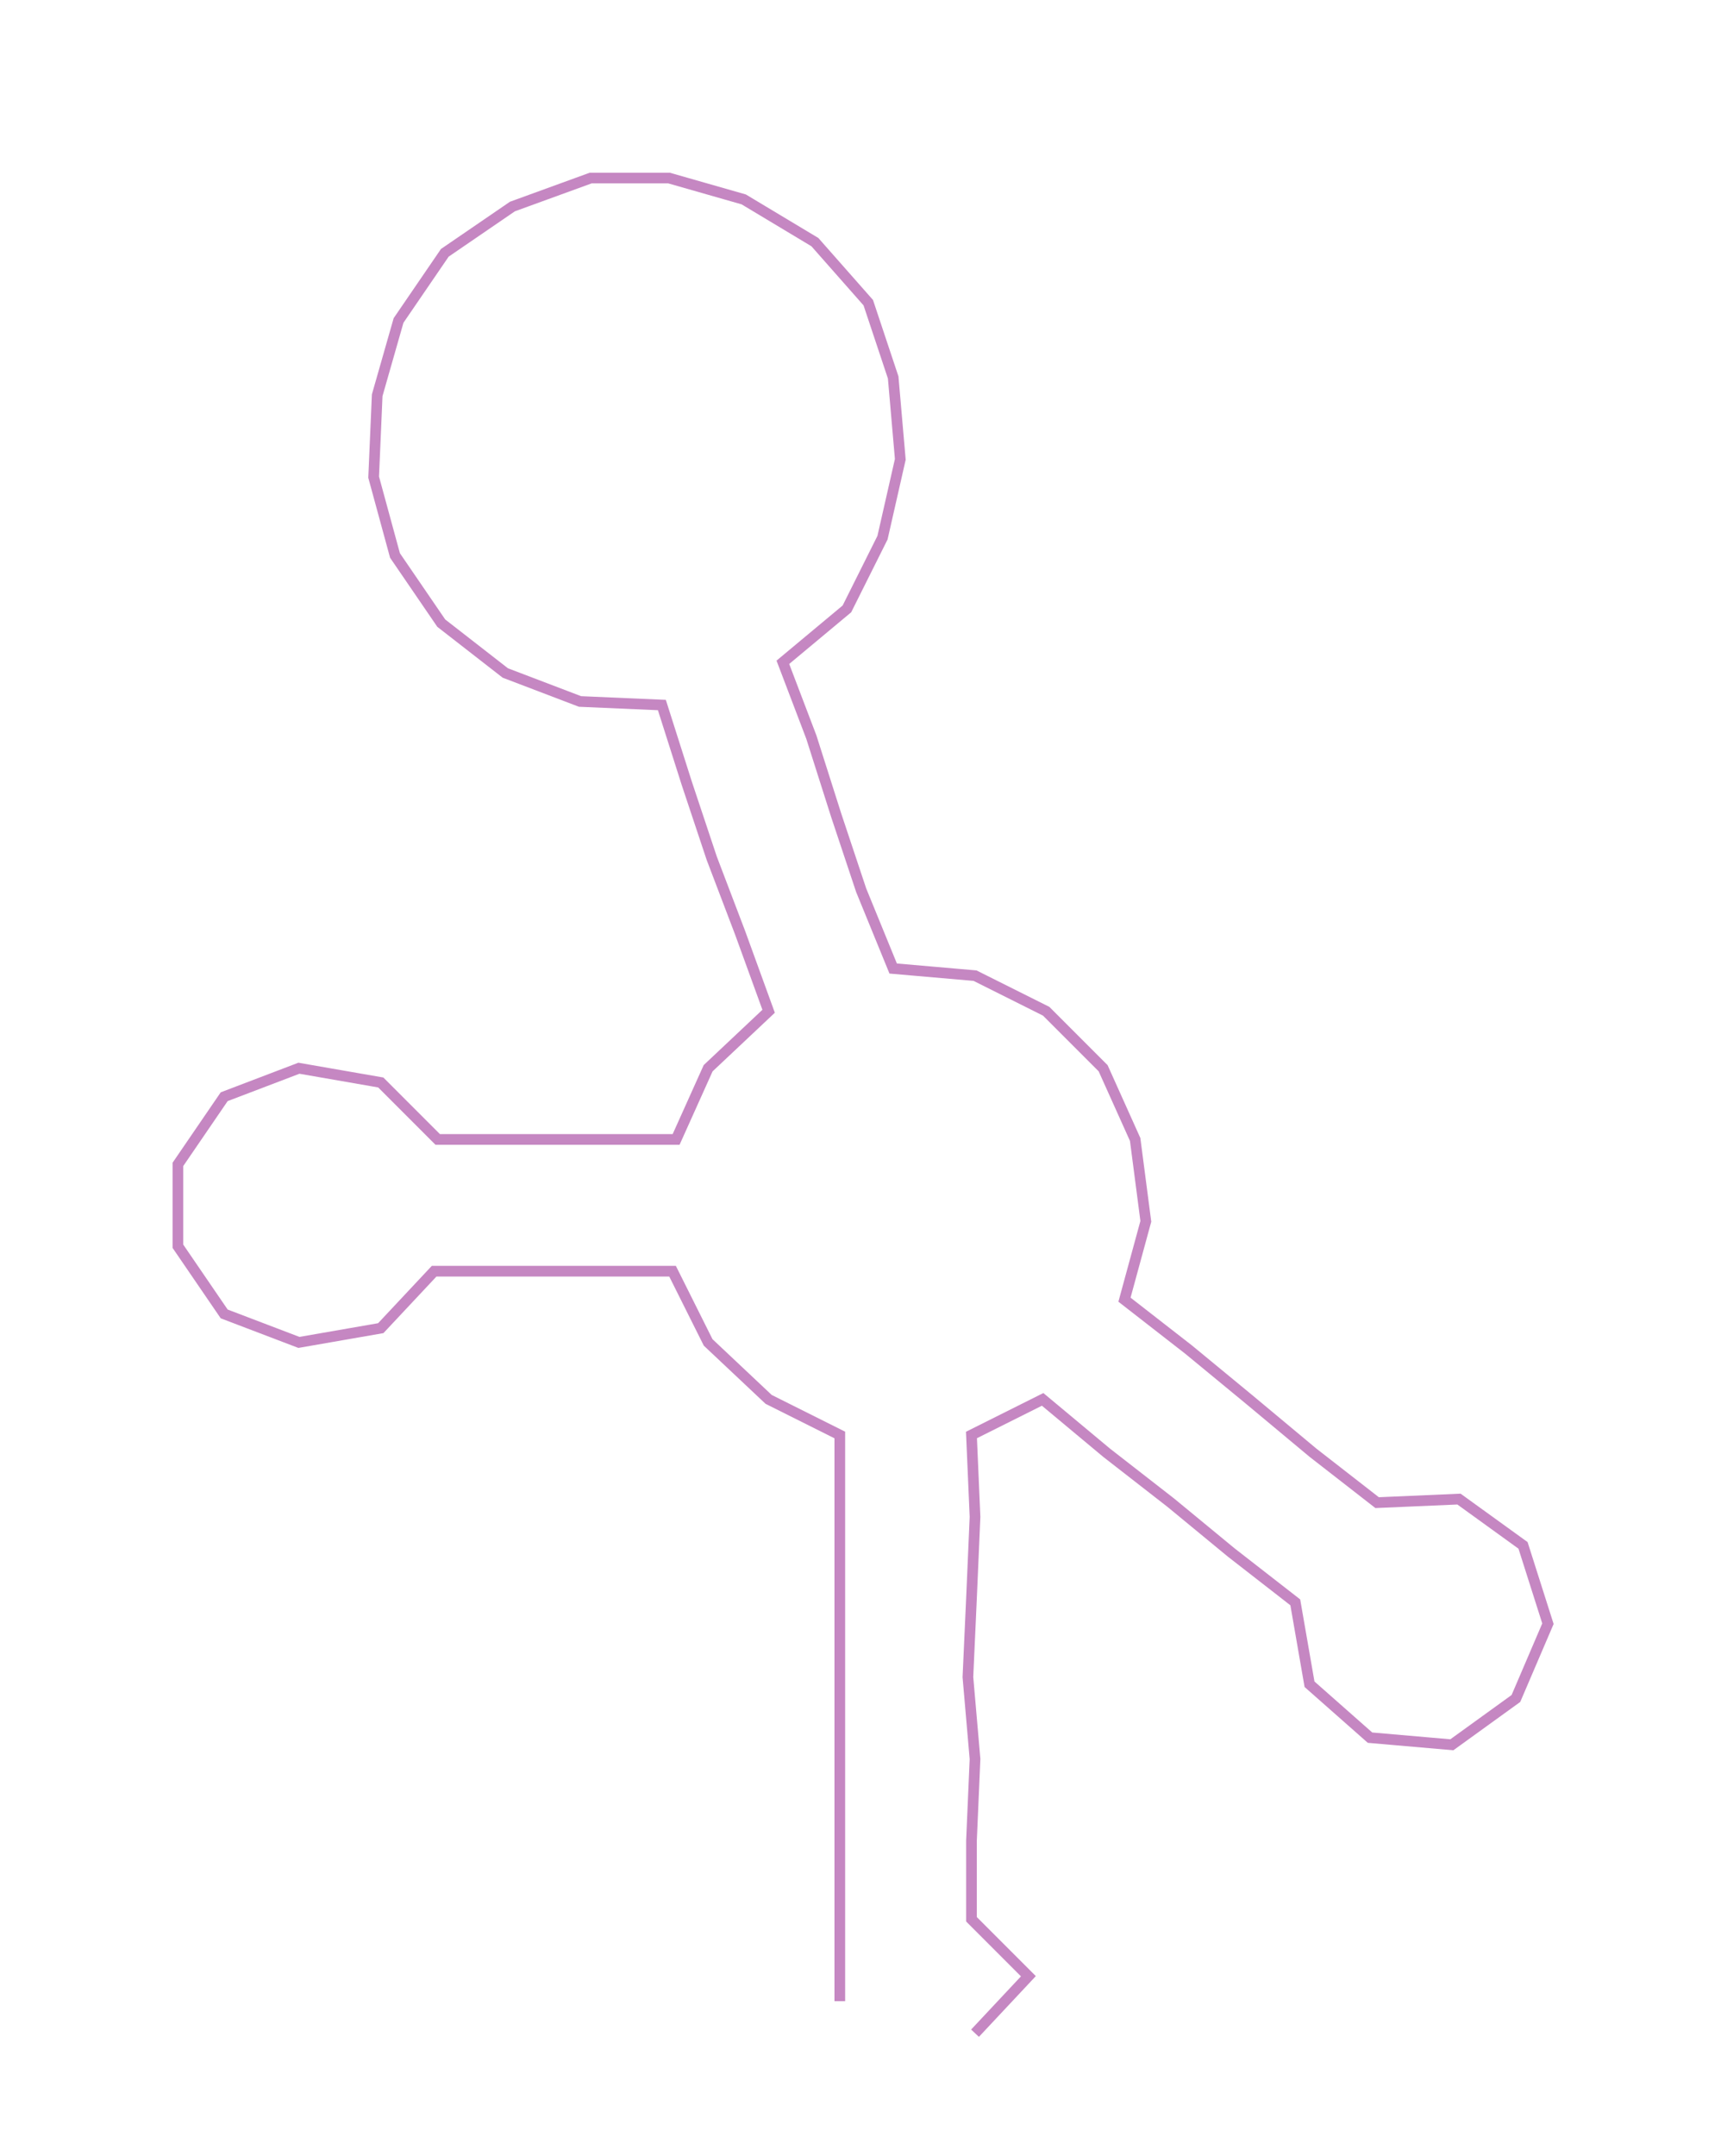 <ns0:svg xmlns:ns0="http://www.w3.org/2000/svg" width="240.44px" height="300px" viewBox="0 0 485.32 605.541"><ns0:path style="stroke:#c587c2;stroke-width:3px;fill:none;" d="M236 562 L236 562 L236 539 L236 517 L236 494 L236 471 L236 449 L236 426 L236 403 L216 393 L199 377 L189 357 L167 357 L145 357 L122 357 L107 373 L84 377 L63 369 L50 350 L50 327 L63 308 L84 300 L107 304 L123 320 L144 320 L167 320 L190 320 L199 300 L216 284 L208 262 L200 241 L193 220 L186 198 L163 197 L142 189 L124 175 L111 156 L105 134 L106 111 L112 90 L125 71 L144 58 L166 50 L188 50 L209 56 L229 68 L244 85 L251 106 L253 129 L248 151 L238 171 L220 186 L228 207 L235 229 L242 250 L251 272 L274 274 L294 284 L310 300 L319 320 L322 343 L316 365 L334 379 L351 393 L369 408 L387 422 L410 421 L428 434 L435 456 L426 477 L408 490 L385 488 L368 473 L364 450 L346 436 L329 422 L311 408 L293 393 L273 403 L274 426 L273 449 L272 471 L274 494 L273 517 L273 539 L289 555 L274 571" /></ns0:svg>